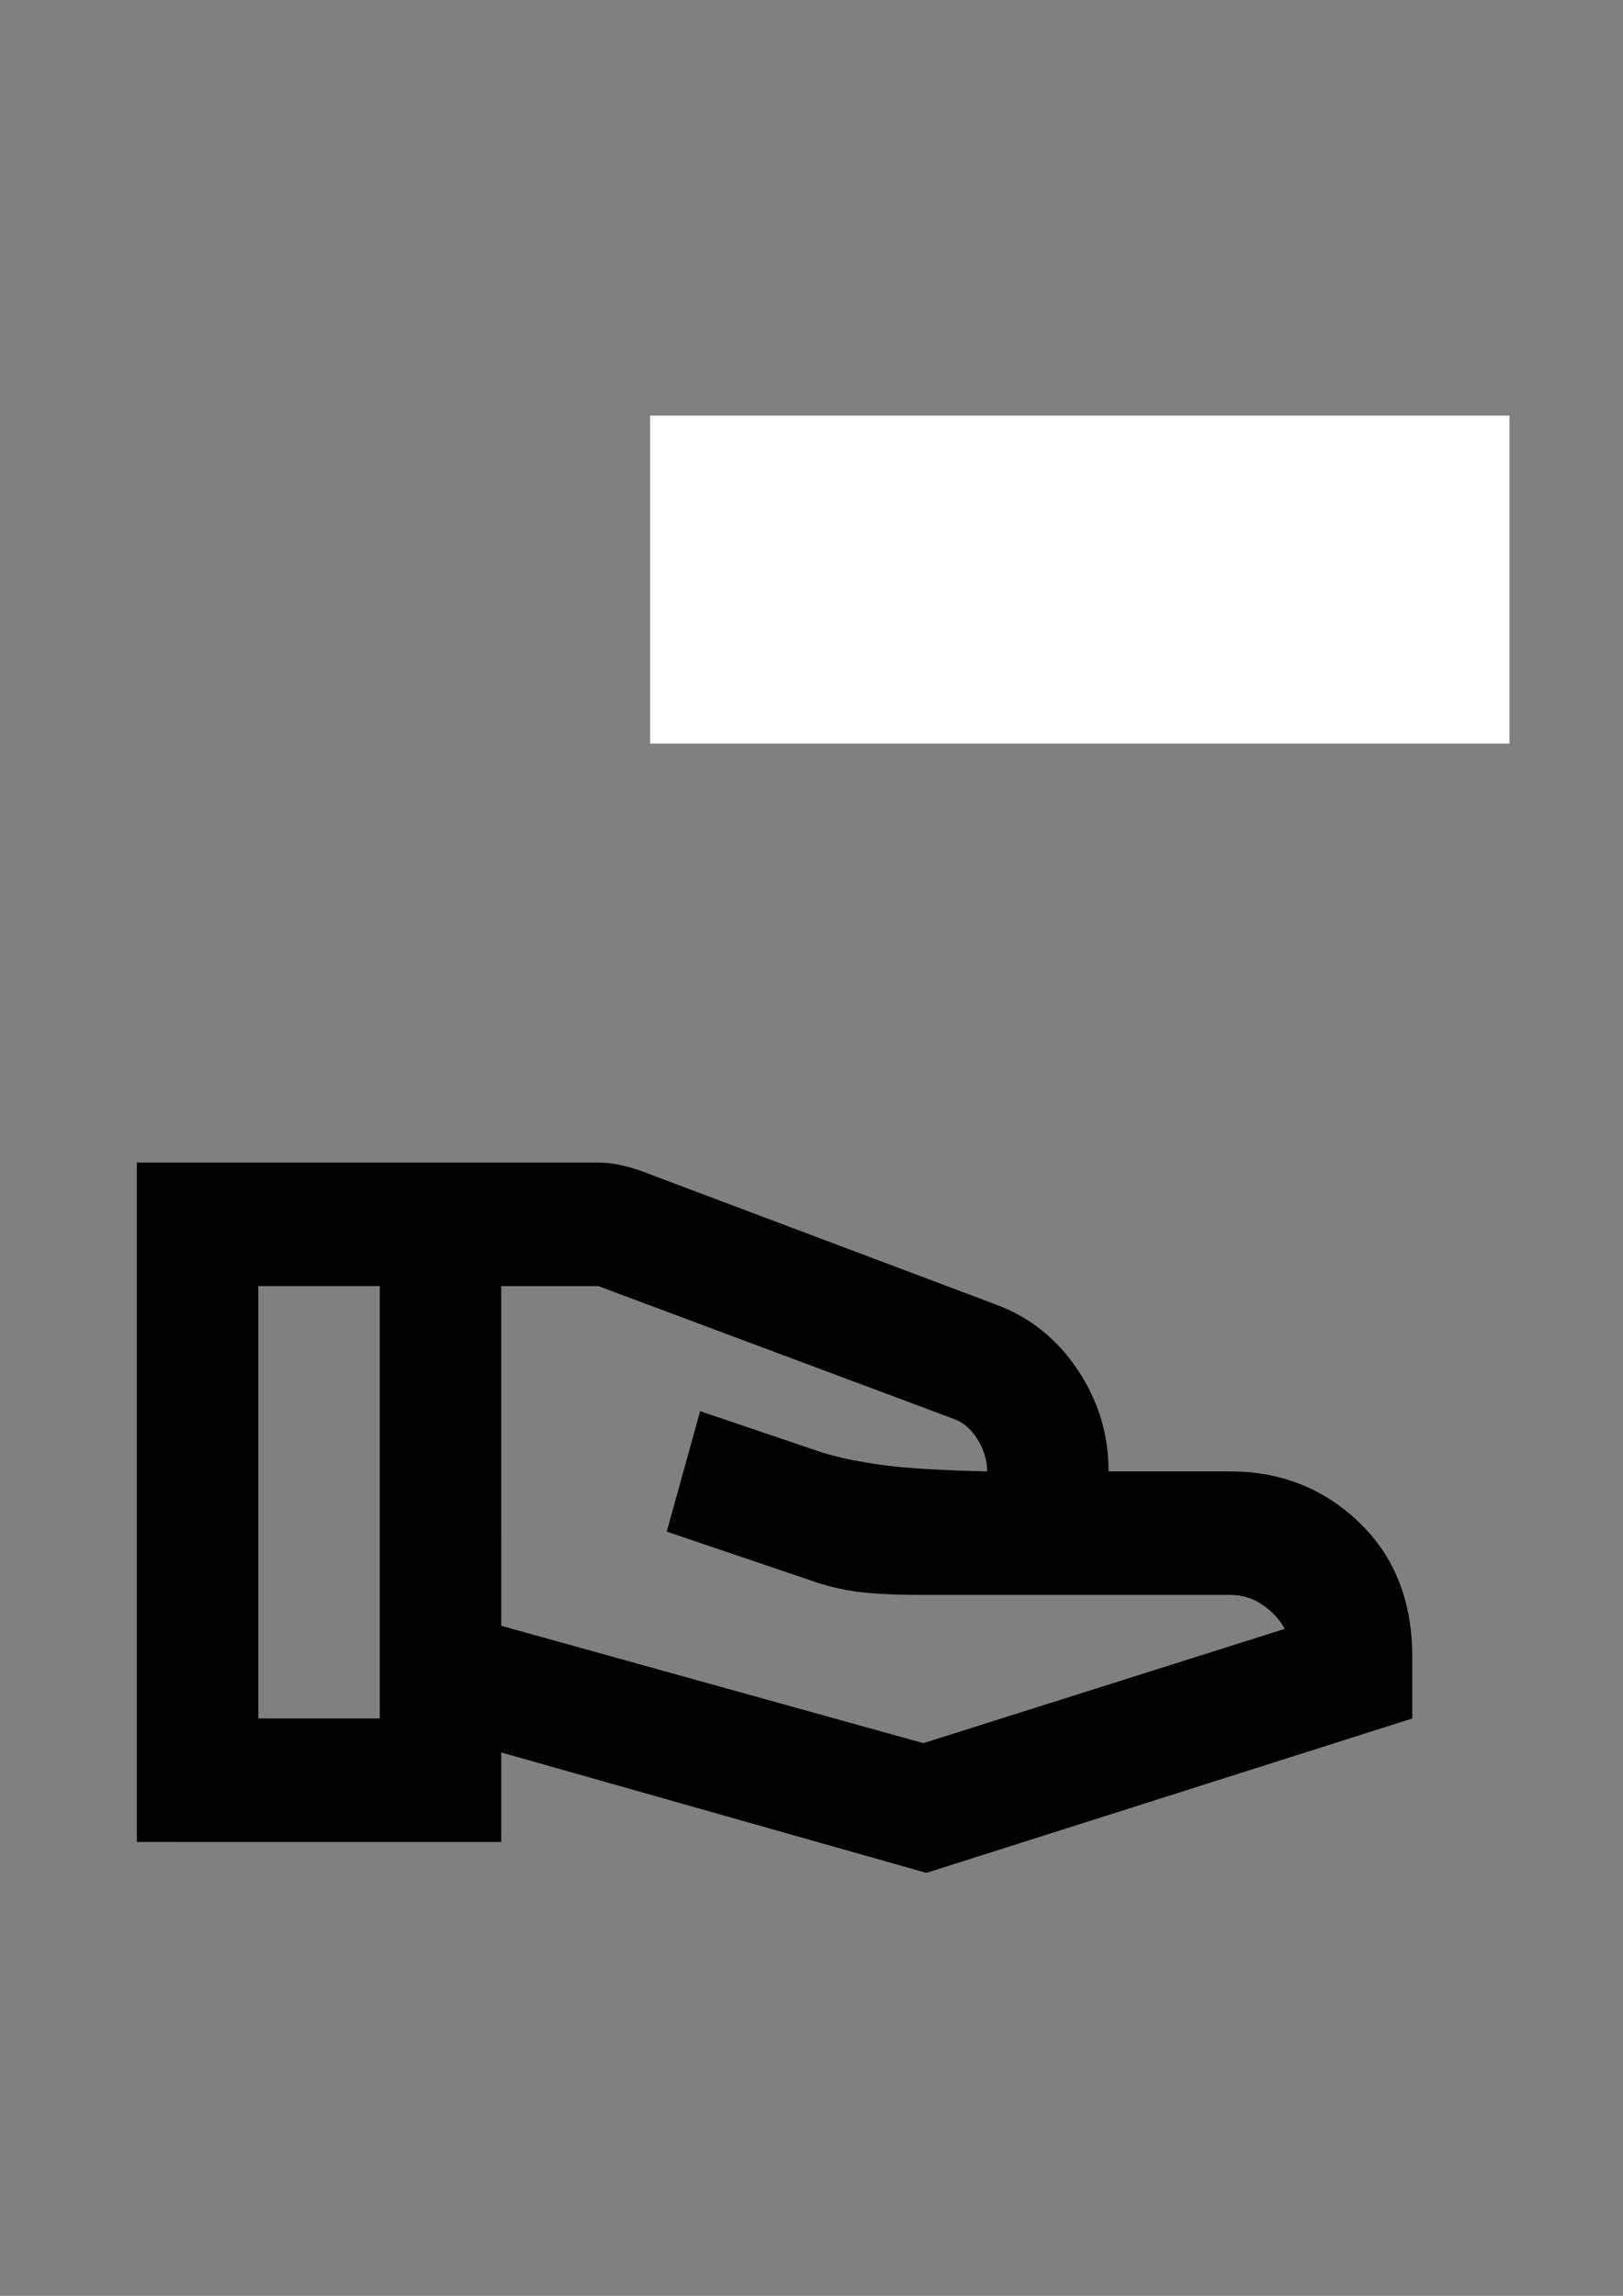 <?xml version="1.0" encoding="UTF-8" standalone="no"?>
<!-- Created with Inkscape (http://www.inkscape.org/) -->

<svg
   width="210mm"
   height="297mm"
   viewBox="0 0 210 297"
   version="1.1"
   id="svg9582"
   inkscape:version="1.1.1 (3bf5ae0d25, 2021-09-20)"
   sodipodi:docname="hand.svg"
   xmlns:inkscape="http://www.inkscape.org/namespaces/inkscape"
   xmlns:sodipodi="http://sodipodi.sourceforge.net/DTD/sodipodi-0.dtd"
   xmlns="http://www.w3.org/2000/svg"
   xmlns:svg="http://www.w3.org/2000/svg">
  <rect x="0" y="0" width="210" height="297" fill="#808080" stroke="none"/>
  <sodipodi:namedview
     id="namedview9584"
     pagecolor="#ffffff"
     bordercolor="#666666"
     borderopacity="1.0"
     inkscape:pageshadow="2"
     inkscape:pageopacity="0.0"
     inkscape:pagecheckerboard="0"
     inkscape:document-units="mm"
     showgrid="false"
     inkscape:zoom="0.72337262"
     inkscape:cx="396.75265"
     inkscape:cy="559.18622"
     inkscape:window-width="1920"
     inkscape:window-height="1001"
     inkscape:window-x="-9"
     inkscape:window-y="1341"
     inkscape:window-maximized="1"
     inkscape:current-layer="layer1" />
  <defs
     id="defs9579" />
  <g
     inkscape:label="Calque 1"
     inkscape:groupmode="layer"
     id="layer1">
    <g
       id="g10326">
      <path
         d="m 135.948,86.276 c -26.106,-10.339 -76.87,-4.833 -21.218,-5.594 4.191,0 7.755,-1.296 11.422,0.502 9.822,8.015 9.629,4.612 18.86,0 3.667,-1.798 7.597,-2.697 11.788,-2.697 61.743,10.692 -2.261,-10.548 -20.852,7.788 z m -0.366,57.73 c -90.388,-96.004 -45.194,-48.002 0,0 z m -70.727,66.317 54.617,15.181 46.758,-14.782 c -0.655,-1.198 -1.605,-2.23 -2.848,-3.096 -1.244,-0.866 -2.651,-1.299 -4.224,-1.299 h -39.686 c -3.536,0 -6.352,-0.133 -8.448,-0.399 -2.096,-0.266 -4.257,-0.798 -6.483,-1.598 l -18.271,-6.192 4.322,-15.581 15.914,5.393 c 2.227,0.666 4.846,1.199 7.859,1.598 3.012,0.401 7.466,0.667 13.359,0.8 0,-1.466 -0.426,-2.864 -1.277,-4.195 -0.851,-1.331 -1.867,-2.196 -3.045,-2.597 L 77.43,166.38 H 64.856 Z m -47.151,27.965 v -87.89 h 59.725 c 0.917,0 1.834,0.101 2.75,0.302 0.917,0.201 1.768,0.435 2.554,0.701 l 46.169,17.378 c 4.322,1.599 7.826,4.395 10.511,8.39 2.685,3.995 4.027,8.389 4.027,13.183 h 15.717 c 6.549,0 12.115,2.197 16.699,6.592 4.584,4.394 6.876,10.187 6.876,17.378 v 7.99 l -62.868,19.975 -55.01,-15.581 v 11.586 z M 33.422,222.308 H 49.139 V 166.378 H 33.422 Z"
         id="path9663"
         style="stroke-width:0.198"
         sodipodi:nodetypes="ccccccccccccssscccccccccccccssccccssscccccccccc" />
    </g>
    <rect
       style="fill:#ffffff;stroke:#000000;stroke-width:0.103;stroke-linecap:round;stroke-linejoin:round;stroke-opacity:0"
       id="rect10730"
       width="111.192"
       height="42.429"
       x="84.126"
       y="53.767" />
  </g>
</svg>

